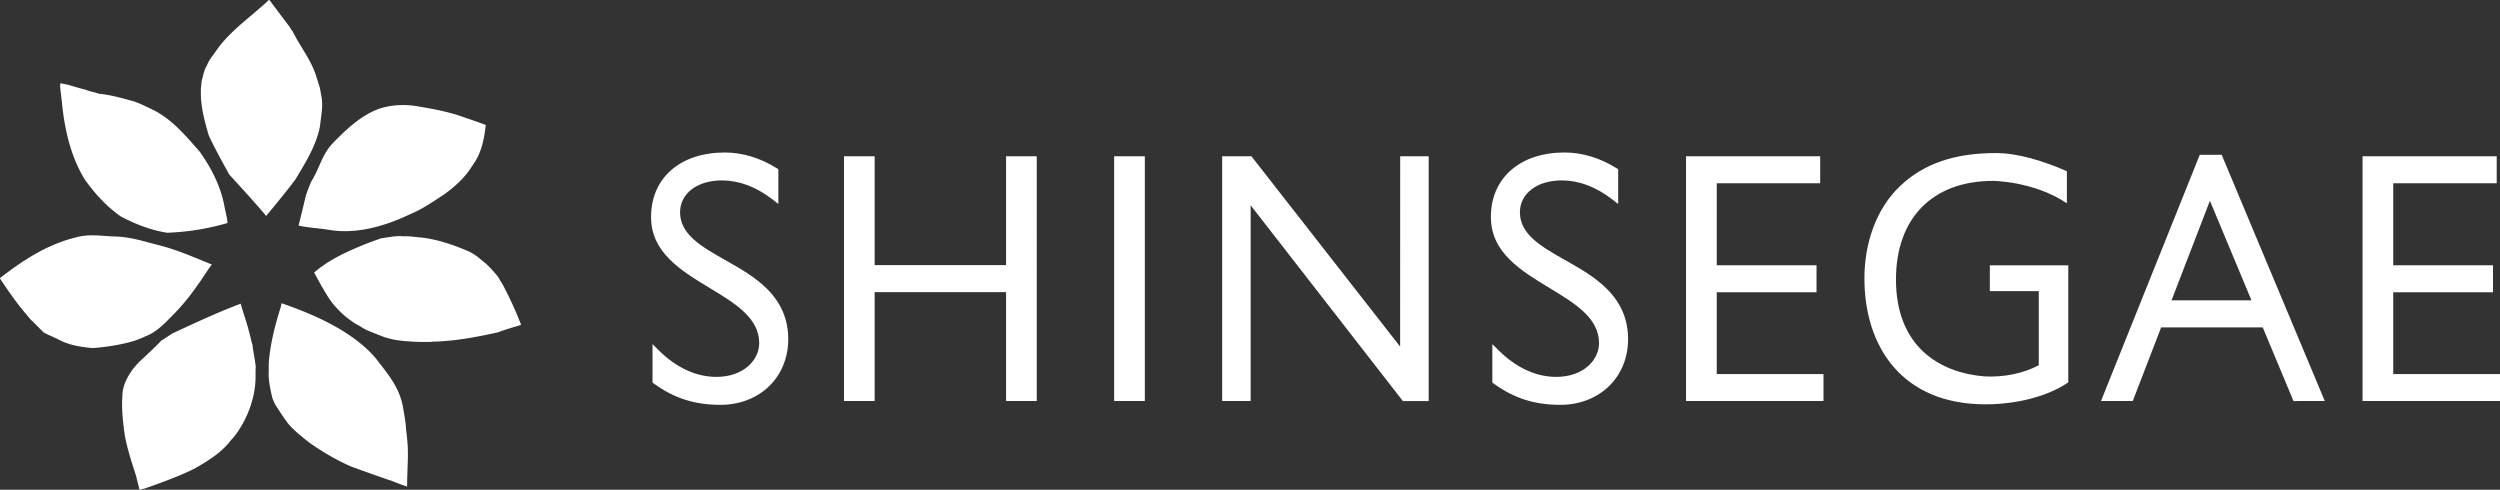 <svg xmlns="http://www.w3.org/2000/svg" xml:space="preserve" width="213.492" height="41.823" x="0px" y="0px" version="1.0" viewBox="0 0 213.492 41.823"><rect x="0" y="0" width="213.492" height="41.823" fill="#333333" stroke="none"/><path fill="#E60000" d="M23.08.094c.528.708 1.621 2.169 1.649 2.192.084.14.16.278.266.399.638 1.305 1.616 2.475 2.042 3.929l.263.827s.066.275.107.597c.236.928.011 1.839-.082 2.751-.305 1.623-1.249 3.122-2.094 4.528-.781 1.066-2.502 3.121-2.502 3.121-1.014-1.211-2.107-2.383-3.162-3.547-.594-1.092-1.202-2.177-1.736-3.316-.385-1.302-.722-2.59-.675-3.88-.016-.015.042-.554.066-.777.125-.457.21-.96.457-1.349.068-.208.338-.654.5-.84 0 0 .493-.701.636-.873 1.19-1.486 2.755-2.542 4.126-3.841.069-.054.1.05.139.079zM7.278 7.649c.369.157.765.211 1.138.349 1.037.104 2.044.386 3.036.665.616.205 1.834.83 1.834.83 1.582.868 2.654 2.206 3.768 3.456.942 1.335 1.725 2.795 2.085 4.52.086.515.254 1.06.293 1.573a20.86 20.86 0 0 1-5.161.833c-1.367-.214-2.664-.715-3.939-1.379-1.25-.879-2.205-1.935-3.043-3.097-1.116-1.744-1.686-3.956-1.937-6.07-.04-.292-.06-.558-.06-.558s-.099-.876-.154-1.315c.002-.229.021-.349.021-.349s.342.075.599.115c.39.122 1.336.397 1.52.427zm28.435 1.44c.057.011 1.761.277 2.746.565.172.03.264.081.419.107.871.296 1.739.589 2.606.905-.134 1.181-.348 2.346-1.069 3.373-.025.033-.052.078-.093.134-.602.979-1.539 1.842-2.481 2.486-.899.586-1.784 1.207-2.798 1.623-2.071.994-4.534 1.737-6.872 1.359-.879-.15-1.802-.183-2.676-.376 0 0 .394-1.563.571-2.345.111-.498.525-1.437.525-1.437.665-1.039.878-2.204 1.752-3.176 1.184-1.217 2.393-2.389 3.974-3 1.105-.376 2.314-.416 3.396-.218zM12.371 28.742c1.079-.394 1.833-1.284 2.625-2.074.785-.818 1.471-1.726 2.13-2.673.02-.029.618-.955.899-1.316.02-.034.047-.052.065-.089-1.483-.604-2.925-1.24-4.425-1.626-1.268-.317-2.508-.739-3.812-.765-1.107-.032-2.184-.247-3.337.064C3.954 20.89 1.92 22.27 0 23.744l.02.074c.708 1.06 1.435 2.113 2.268 3.073.002.009.318.412.514.569l.935.941c.375.189 1.164.54 1.164.54.951.541 1.996.689 3.022.786 1.182-.097 3.203-.354 4.448-.985zm22.059-8.561c.597-.021 1.01.063 1.517.098 1.449.165 2.831.646 4.185 1.234.219.126.442.264.644.407 0 0 .455.385.709.583.396.366.743.76 1.063 1.159.098.198.383.633.406.682a30.894 30.894 0 0 1 1.462 3.18c.043.064.056.136.083.202-.24.114-.514.171-.779.251-.052.021-.82.245-1.128.383-.849.199-1.747.377-2.606.52-.061.013-1.254.191-1.81.228-.032.007-1.03.084-1.222.063-.269.06-.535.015-.81.03-.57.01-1.806-.086-1.857-.104a6.945 6.945 0 0 1-1.505-.324c-.084-.024-1.36-.539-1.404-.555-.242-.105-.774-.444-.774-.444-.338-.149-.636-.409-.93-.605a8.33 8.33 0 0 1-1.311-1.317c-.604-.786-1.522-2.566-1.535-2.581 1.163-1.008 2.578-1.686 4.007-2.276a24.988 24.988 0 0 1 1.721-.644c.618-.083 1.279-.236 1.874-.17zm-2.388 10.356c1.014 1.327 2.104 2.524 2.395 4.354.095.582.211 1.178.238 1.749.075.634.154 1.308.158 1.923.009.992-.068 1.991-.068 2.983-.482-.145-.958-.346-1.43-.525-.036.019-3.317-1.167-3.317-1.167-1.193-.515-2.409-1.222-3.5-1.985 0 0-1.548-1.14-2.031-1.855-.332-.451-.633-.934-.948-1.408-.043-.06-.304-.588-.326-.824-.17-.72-.31-1.449-.26-2.16a6.552 6.552 0 0 1 .031-.999c.156-1.477.521-2.917.978-4.353l.084-.376c2.78.963 6.006 2.363 7.996 4.643zm-11.488-4.602c-1.986.743-3.876 1.637-5.788 2.515-.313.193-.652.44-.979.623-.565.617-1.829 1.766-1.829 1.766-.756.739-1.505 1.852-1.507 2.984-.077 1.104.047 2.215.204 3.339.213 1.173.599 2.339.977 3.509.081.399.2.765.278 1.152.114-.019.279-.081.416-.097 0 0 3.095-1.04 4.46-1.808 1.11-.639 2.196-1.334 2.97-2.368.142-.128.406-.478.406-.478 1.043-1.44 1.667-3.244 1.664-4.928 0 0-.011-.537.015-.797-.055-.631-.217-1.273-.279-1.899-.125-.372-.179-.748-.296-1.121-.185-.781-.495-1.589-.712-2.392z" style="fill:#fff"/><path fill="#4F5556" d="M57.331 14.516c-1.134.985-1.732 2.375-1.732 4.019 0 3.031 2.549 4.573 5.013 6.063 2.174 1.313 4.222 2.553 4.222 4.708 0 1.394-1.283 2.878-3.658 2.878-1.721 0-3.416-.78-4.903-2.253l-.55-.548v3.289l.134.096c1.727 1.248 3.474 1.803 5.661 1.803 3.359 0 5.795-2.358 5.795-5.608 0-1.661-.584-3.057-1.782-4.268-1.032-1.037-2.34-1.778-3.606-2.492-1.978-1.117-3.85-2.171-3.85-4.074 0-1.603 1.465-2.724 3.568-2.724 1.467 0 2.915.543 4.305 1.61l.521.401v-2.965l-.152-.095c-1.397-.872-2.925-1.335-4.423-1.335-1.864.001-3.44.519-4.563 1.495zm71.719 0c-1.134.985-1.733 2.375-1.733 4.019 0 3.027 2.547 4.571 5.014 6.063 2.169 1.313 4.221 2.553 4.221 4.708 0 1.394-1.285 2.878-3.66 2.878-1.719 0-3.412-.78-4.899-2.253l-.552-.548v3.289l.135.096c1.729 1.248 3.473 1.803 5.662 1.803 3.357 0 5.795-2.358 5.795-5.608 0-1.661-.584-3.057-1.784-4.268-1.03-1.037-2.339-1.778-3.604-2.492-1.978-1.117-3.85-2.171-3.85-4.074 0-1.603 1.469-2.724 3.568-2.724 1.467 0 2.915.543 4.303 1.61l.521.403v-2.967l-.152-.095c-1.393-.872-2.927-1.335-4.424-1.335-1.863.001-3.439.519-4.561 1.495zm-43.134-1.171v9.297H74.693v-9.297h-2.617v20.901h2.617v-9.299h11.223v9.299h2.619V13.345Zm9.23 0v20.901h2.619V13.345Zm48.836 0v20.901h11.74v-2.302h-9.117v-6.986h8.52v-2.306h-8.52V15.65h8.833v-2.306h-11.456zm57.772 0v20.901h11.738v-2.302h-9.117v-6.986h8.521v-2.306h-8.521V15.65h8.836v-2.306h-11.457zm-12.029-.126h-1.871l-8.436 21.027h2.713l2.424-6.287h8.676l2.625 6.288 2.674-.001zm-4.282 12.429 3.277-8.502 3.549 8.502zm-8.937-8.287v-2.74c-2.057-.904-4.234-1.55-6.059-1.55-3.475 0-6.133.871-8.186 2.817-2.059 1.958-3.045 4.895-3.045 7.888 0 5.834 3.217 10.752 10.336 10.752 2.66 0 5.258-.67 6.951-1.797l.121-.084v-9.988h-6.699v2.205h4.18v6.326c-1.297.693-2.975 1.044-4.635.953-3.843-.312-7.561-2.549-7.561-8.277 0-5.136 3.023-8.419 8.305-8.419.001 0 3.47.022 6.292 1.914zm-56.934-4.016-.006 16.251-12.697-16.251h-2.5v20.902h2.433V17.531L119.8 34.248h2.204V13.345Z" style="fill:#fff"/></svg>